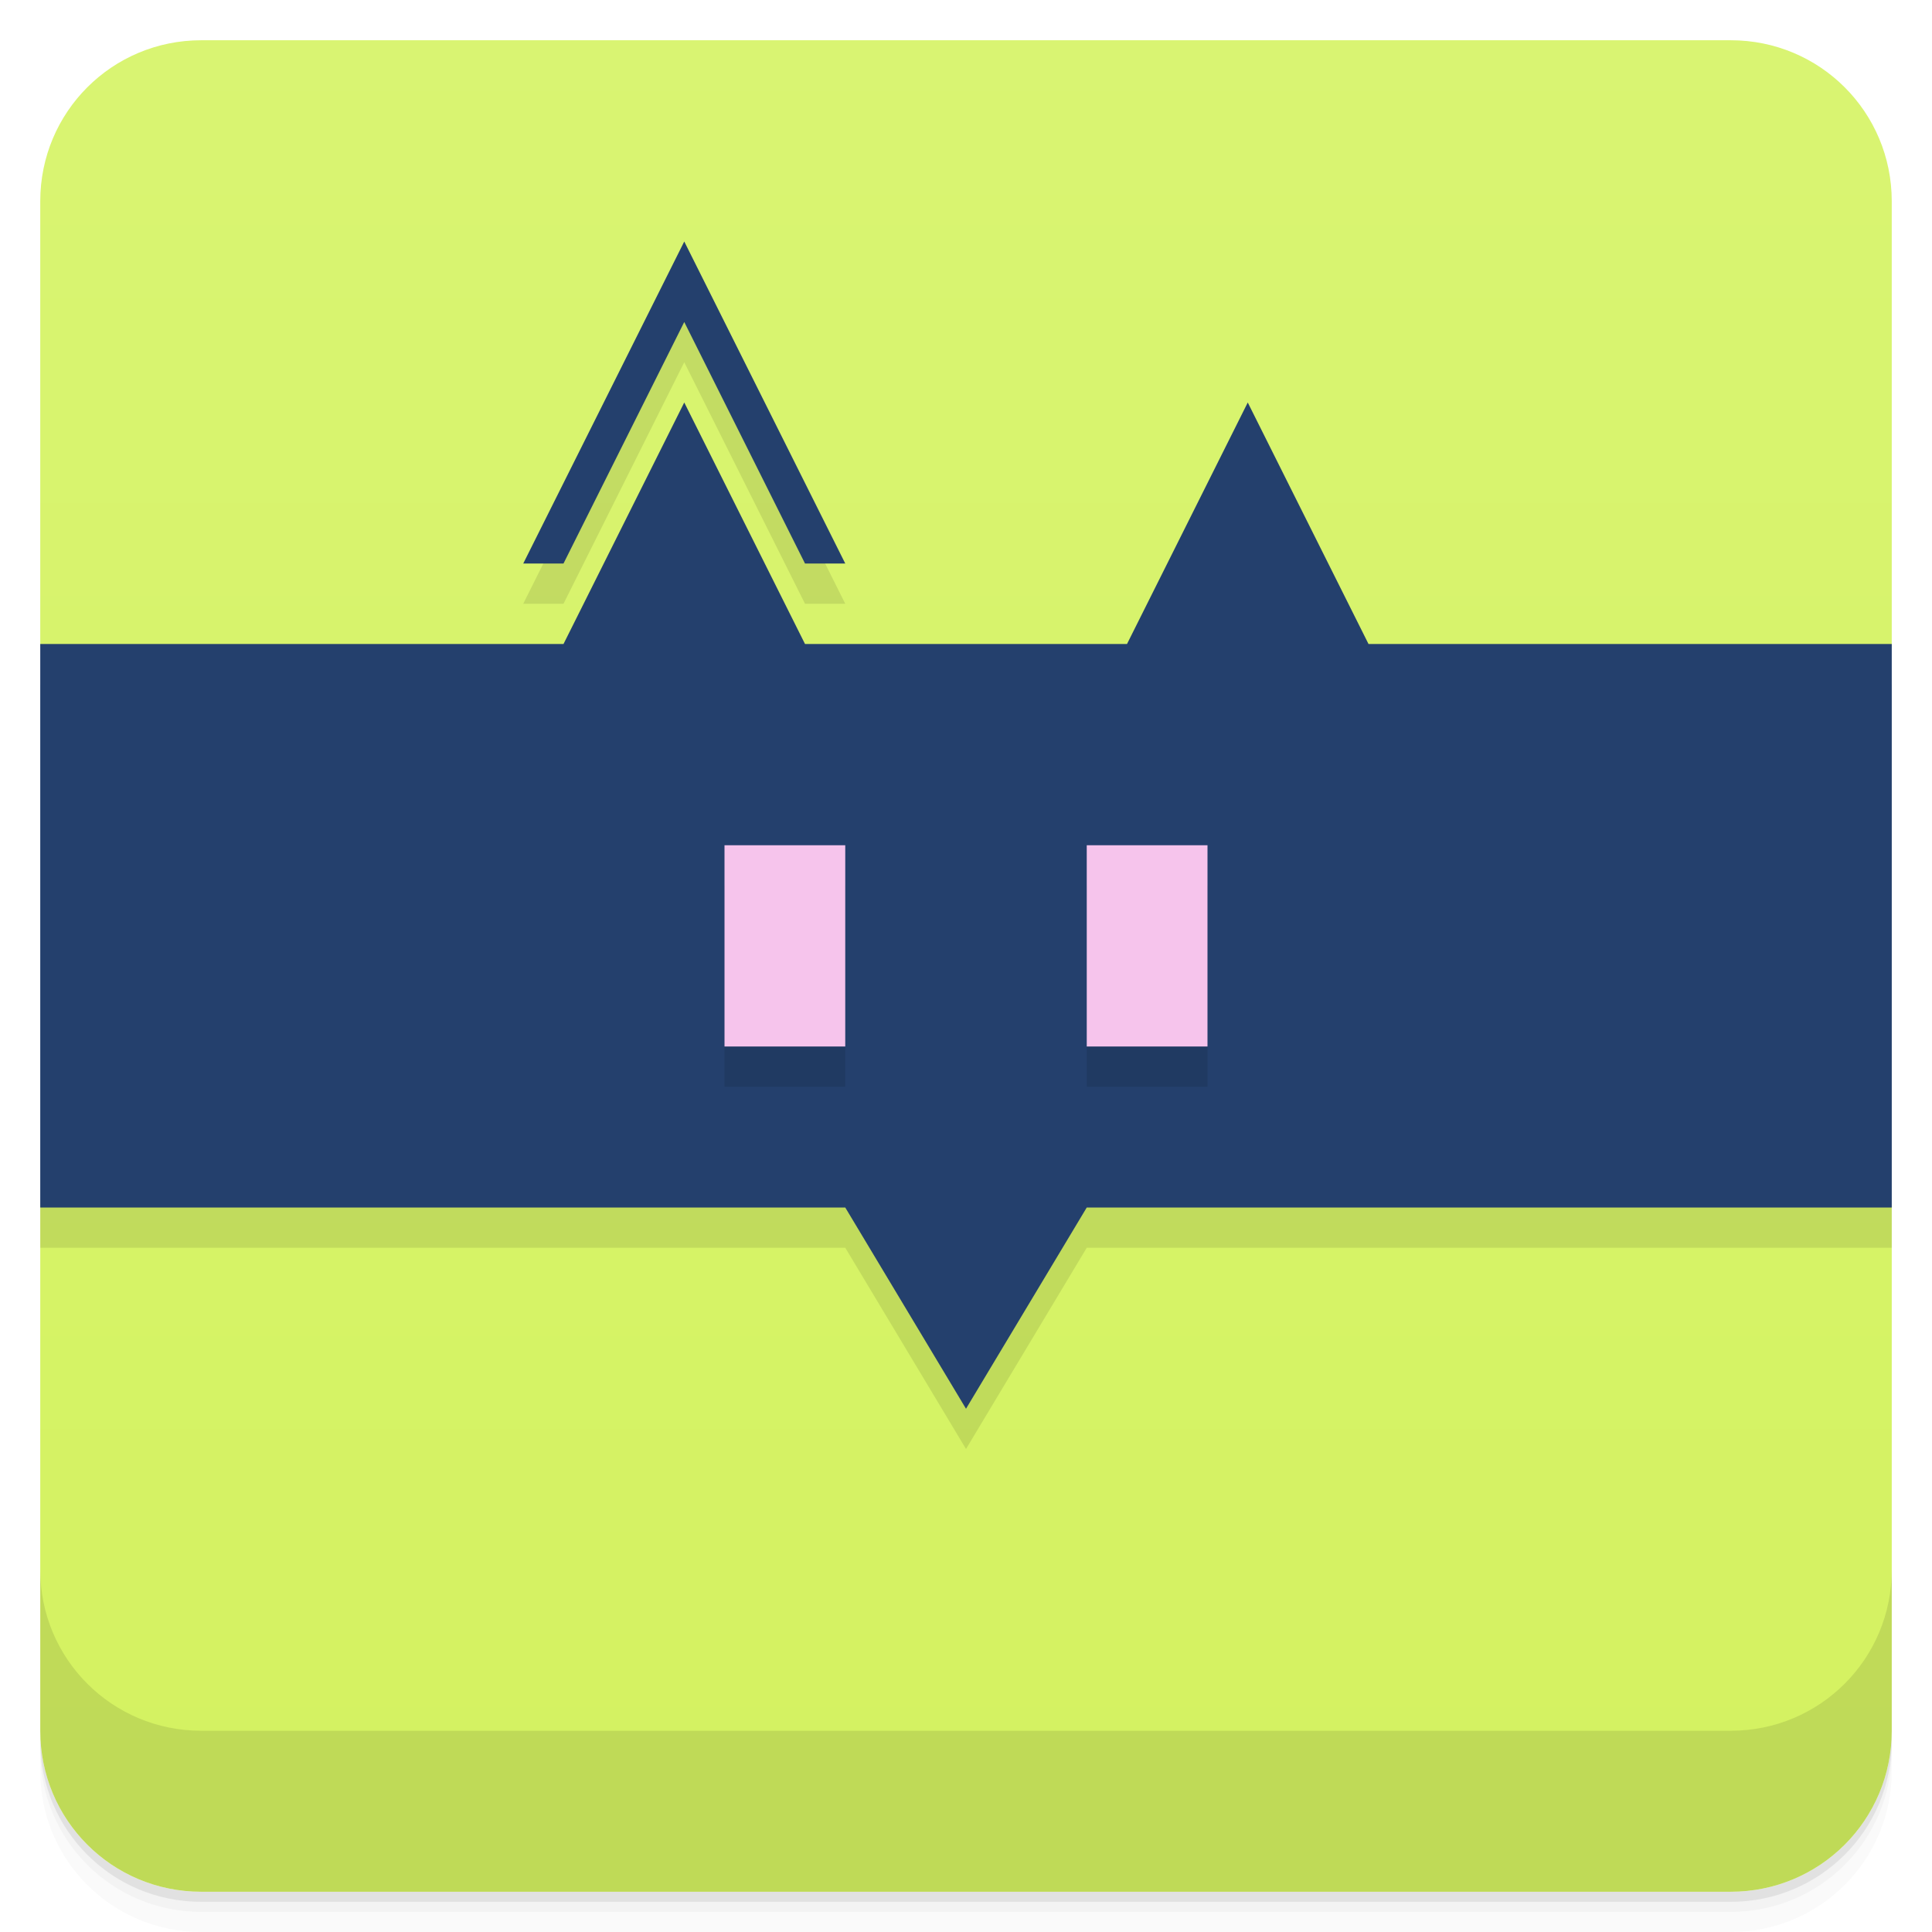 <svg version="1.1" viewBox="0 0 48 48" xmlns="http://www.w3.org/2000/svg">
 <defs>
  <linearGradient id="bg" x2="0" y1="1" y2="47" gradientUnits="userSpaceOnUse">
   <stop style="stop-color:#d9f472" offset="0"/>
   <stop style="stop-color:#d4f260" offset="1"/>
  </linearGradient>
 </defs>
 <path d="m1 43v0.25c0 2.216 1.784 4 4 4h38c2.216 0 4-1.784 4-4v-0.25c0 2.216-1.784 4-4 4h-38c-2.216 0-4-1.784-4-4zm0 0.5v0.5c0 2.216 1.784 4 4 4h38c2.216 0 4-1.784 4-4v-0.5c0 2.216-1.784 4-4 4h-38c-2.216 0-4-1.784-4-4z" style="opacity:.02"/>
 <path d="m1 43.25v0.25c0 2.216 1.784 4 4 4h38c2.216 0 4-1.784 4-4v-0.25c0 2.216-1.784 4-4 4h-38c-2.216 0-4-1.784-4-4z" style="opacity:.05"/>
 <path d="m1 43v0.25c0 2.216 1.784 4 4 4h38c2.216 0 4-1.784 4-4v-0.25c0 2.216-1.784 4-4 4h-38c-2.216 0-4-1.784-4-4z" style="opacity:.1"/>
 <path d="m5 1c-2.216 0-4 1.784-4 4v11l1 7-1 7v13c0 2.216 1.784 4 4 4h38c2.216 0 4-1.784 4-4v-13l-1-7 1-7v-11c0-2.216-1.784-4-4-4h-38z" style="fill:url(#bg)"/>
 <path d="m1 39v4c0 2.216 1.784 4 4 4h38c2.216 0 4-1.784 4-4v-4c0 2.216-1.784 4-4 4h-38c-2.216 0-4-1.784-4-4z" style="opacity:.1"/>
 <path d="m17 7-4 8h1l3-6 3 6h1l-4-8zm-16 10v14h20l3 5 3-5h20v-14h-46z" style="opacity:.1"/>
 <path d="m17 6-4 8h1l3-6 3 6h1zm0 4-3 6h-13v14h20l3 5 3-5h20v-14h-13l-3-6-3 6h-8z" style="fill:#24406d"/>
 <path d="m18 22v5h3v-5zm9 0v5h3v-5z" style="opacity:.1"/>
 <path d="m18 21v5h3v-5zm9 0v5h3v-5z" style="fill:#f6c4ec"/>
</svg>
